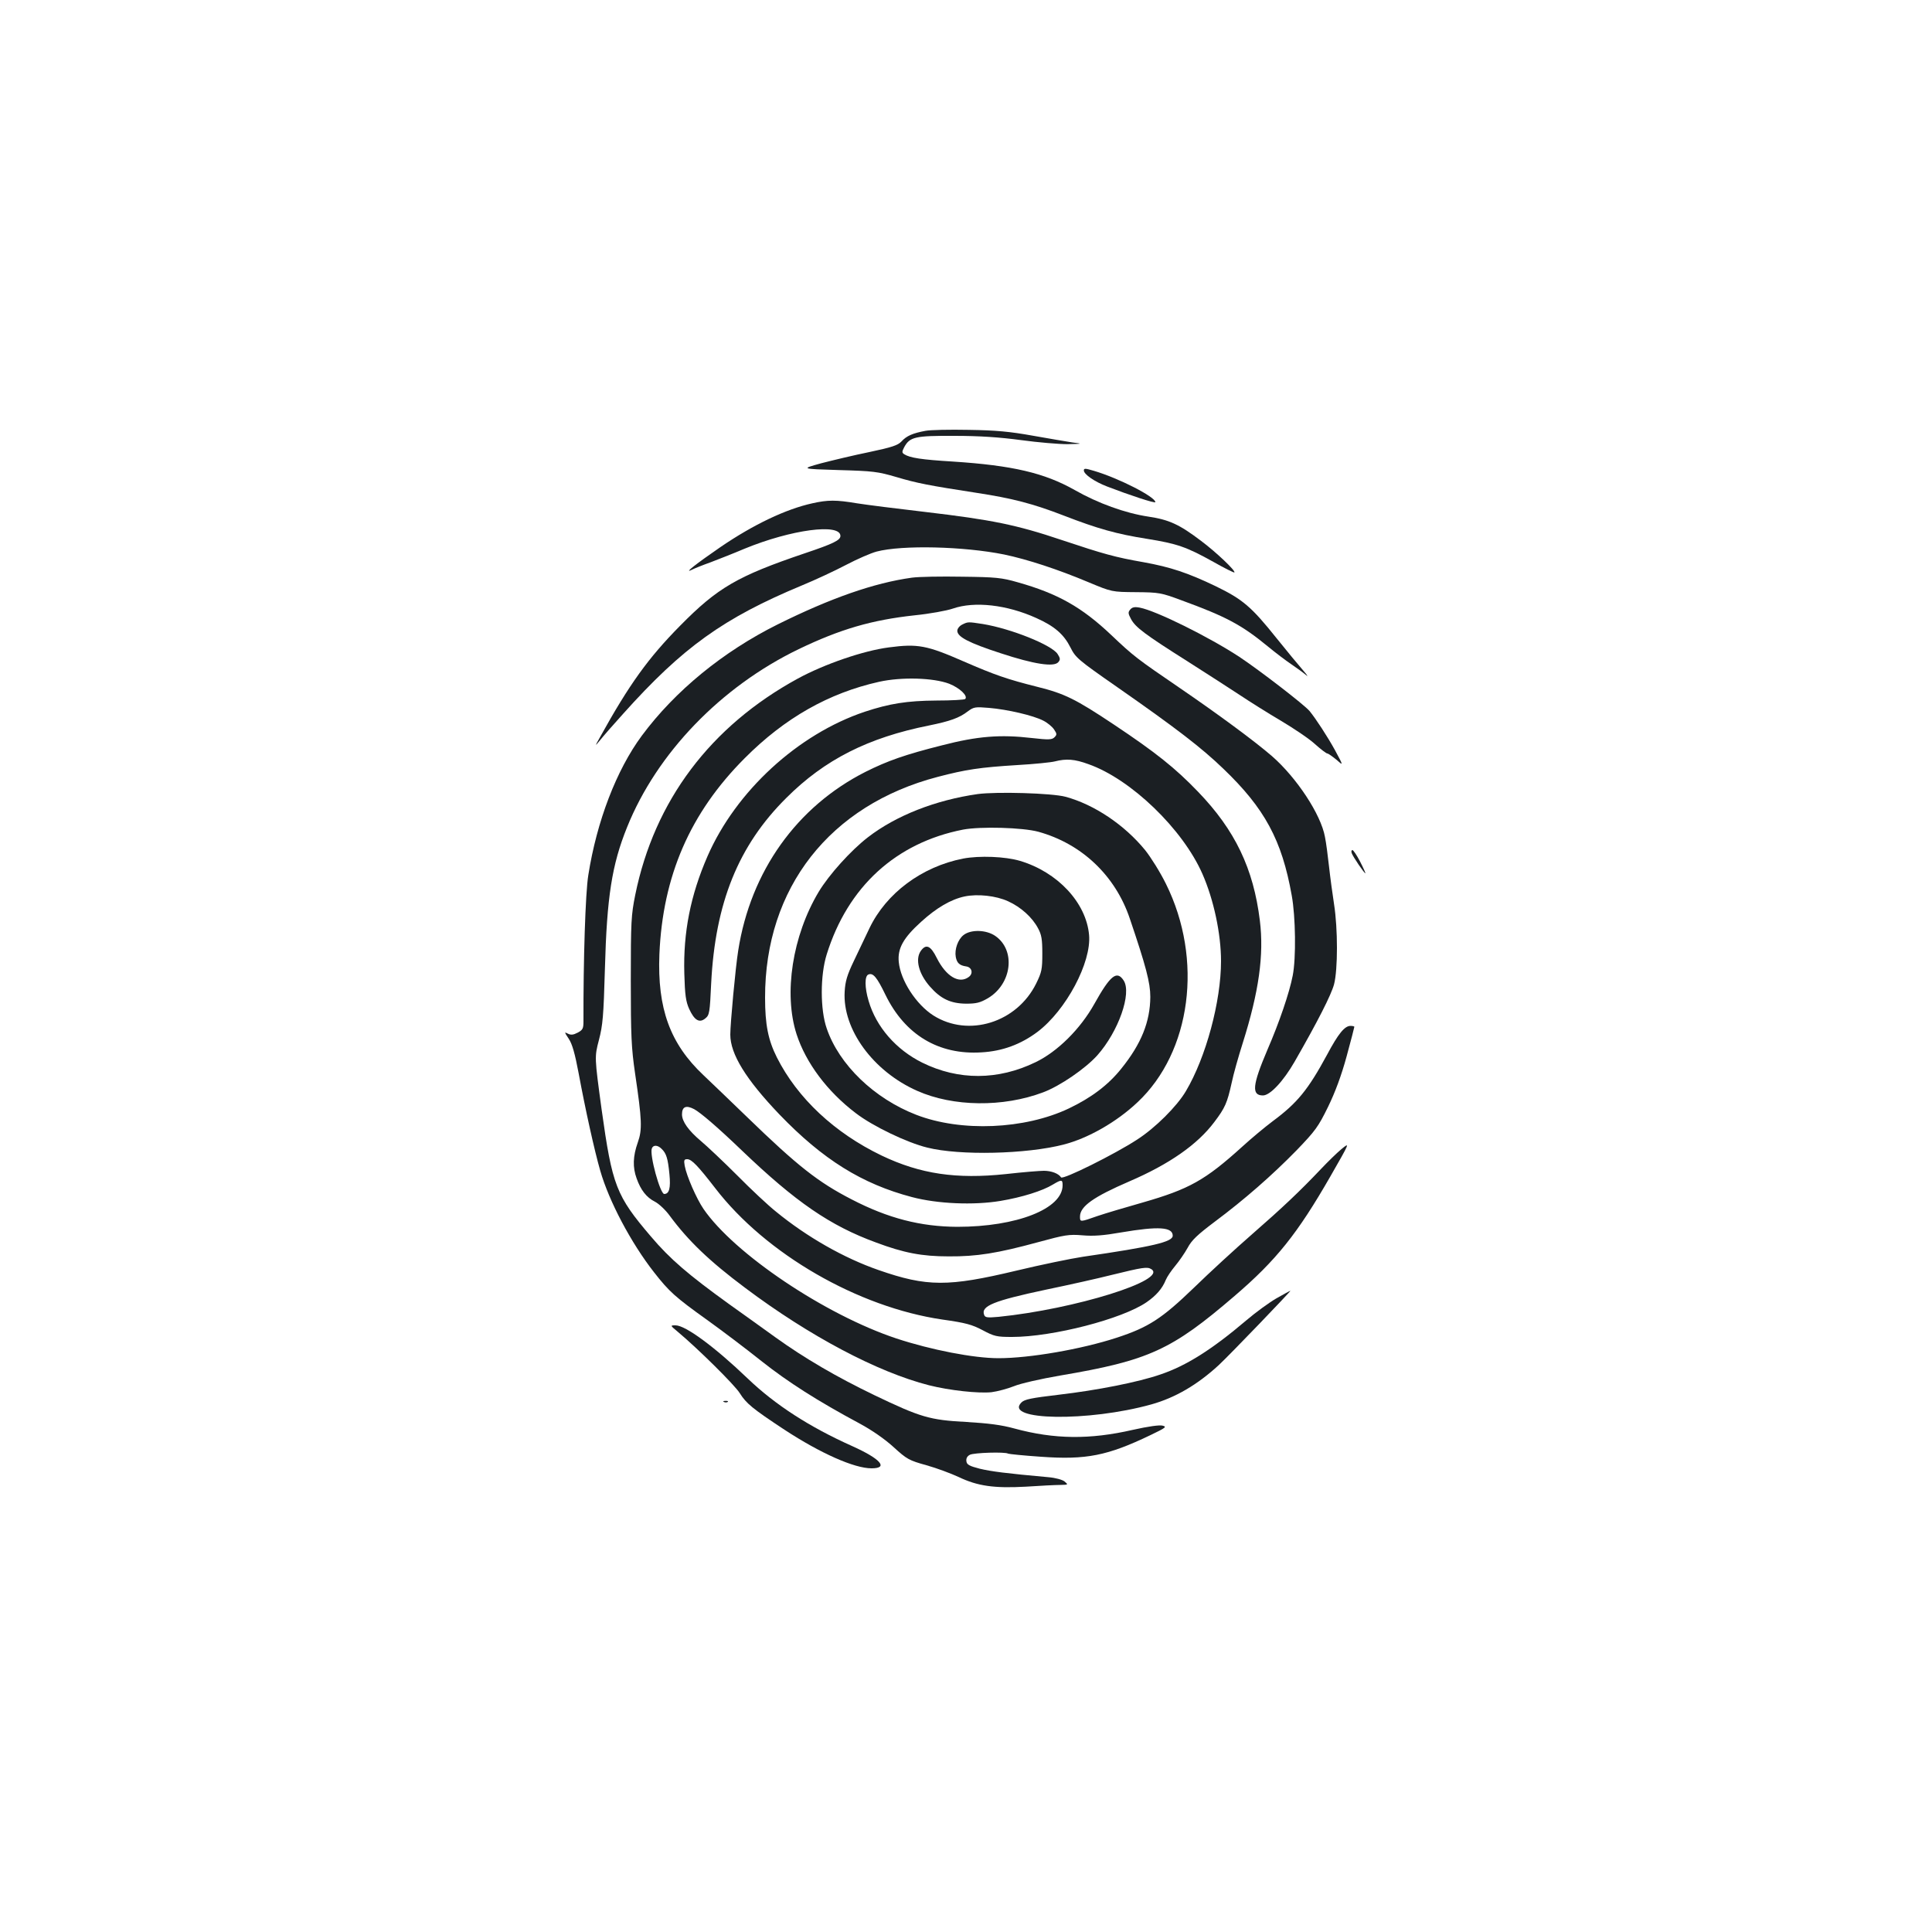 <?xml version="1.0" standalone="no"?>
<!DOCTYPE svg PUBLIC "-//W3C//DTD SVG 20010904//EN"
 "http://www.w3.org/TR/2001/REC-SVG-20010904/DTD/svg10.dtd">
<svg version="1.0" xmlns="http://www.w3.org/2000/svg"
 width="1000pt" height="1000pt" viewBox="0 0 1000 1000"
 preserveAspectRatio="xMidYMid meet">
<g transform="translate(0,1000) scale(0.1,-0.1)"
fill="#1b1f23" stroke="none">
<path d="M4790 7770 c-65 -12 -98 -26 -124 -55 -19 -20 -49 -30 -167 -55 -79
-16 -191 -43 -249 -58 -105 -29 -105 -29 90 -35 180 -5 203 -8 299 -36 107
-32 170 -44 416 -82 184 -28 292 -56 452 -118 176 -68 272 -95 430 -120 155
-25 203 -41 343 -119 58 -33 107 -57 109 -55 9 7 -94 105 -173 164 -111 84
-164 109 -272 125 -120 18 -261 69 -382 138 -156 88 -321 127 -630 147 -163
10 -222 19 -252 38 -12 8 -12 13 0 36 29 54 57 60 260 59 130 0 233 -7 345
-22 88 -12 196 -21 240 -21 80 2 80 2 25 9 -30 5 -122 20 -205 35 -117 21
-190 28 -330 30 -99 2 -200 0 -225 -5z"/>
<path d="M5610 7565 c0 -20 55 -58 120 -83 114 -44 250 -89 250 -81 0 27 -189
124 -318 162 -44 13 -52 14 -52 2z"/>
<path d="M4205 7395 c-137 -30 -305 -110 -475 -226 -125 -86 -193 -139 -151
-119 13 7 58 25 100 40 42 16 121 47 175 70 241 99 496 133 496 66 0 -22 -36
-40 -185 -90 -348 -118 -450 -177 -645 -375 -164 -166 -263 -303 -414 -576
-28 -50 -28 -50 1 -15 15 19 68 80 118 135 309 345 520 496 926 665 68 28 171
76 228 106 57 30 128 61 158 69 133 35 452 27 660 -15 120 -25 279 -77 438
-144 120 -50 120 -50 245 -51 120 -1 130 -3 235 -42 230 -84 311 -127 445
-237 41 -34 98 -77 125 -95 28 -19 61 -43 75 -55 13 -12 7 -1 -15 24 -22 25
-84 100 -137 166 -131 164 -176 202 -316 270 -144 69 -234 99 -373 124 -148
26 -205 42 -424 115 -234 79 -365 105 -705 145 -146 17 -305 37 -355 45 -107
18 -150 18 -230 0z"/>
<path d="M4720 7010 c-196 -27 -421 -106 -695 -242 -283 -141 -531 -344 -703
-576 -131 -177 -233 -442 -277 -722 -15 -91 -26 -442 -25 -757 0 -37 -4 -44
-30 -58 -23 -12 -35 -13 -51 -5 -19 10 -18 8 5 -27 18 -27 32 -77 51 -178 35
-189 82 -401 112 -505 45 -157 159 -373 278 -525 79 -101 109 -128 275 -247
74 -53 200 -148 280 -212 139 -110 291 -207 511 -325 63 -34 129 -80 174 -121
69 -63 80 -69 170 -94 54 -15 128 -43 167 -61 98 -47 184 -59 348 -50 74 5
154 9 178 9 42 1 42 1 22 18 -11 9 -47 19 -83 22 -222 20 -297 30 -356 44 -54
14 -67 21 -69 39 -2 14 4 26 18 33 20 11 183 16 198 6 4 -2 80 -10 169 -16
235 -17 345 5 568 112 79 38 86 43 62 49 -16 4 -74 -4 -154 -22 -222 -51 -406
-49 -612 7 -69 19 -134 27 -250 34 -189 10 -236 24 -476 139 -197 95 -361 191
-510 298 -60 43 -168 121 -240 172 -212 153 -306 233 -406 351 -180 211 -200
263 -255 657 -37 272 -37 272 -14 360 20 77 24 123 31 368 10 372 36 539 115
734 154 383 486 727 888 921 216 104 379 151 599 175 79 8 167 24 199 35 112
39 280 20 432 -49 94 -42 142 -84 176 -151 27 -54 38 -64 242 -206 307 -214
438 -315 550 -423 214 -205 303 -369 354 -656 20 -109 23 -325 5 -415 -17 -88
-69 -241 -131 -384 -78 -183 -83 -236 -23 -236 37 0 106 74 164 175 120 209
189 345 204 400 20 77 20 288 0 415 -8 52 -20 140 -26 195 -6 55 -15 124 -21
153 -21 117 -147 307 -274 418 -90 78 -280 218 -479 354 -221 151 -237 163
-353 273 -153 145 -278 215 -484 273 -83 24 -114 27 -288 29 -107 2 -224 0
-260 -5z"/>
<path d="M5850 6845 c-12 -14 -11 -21 4 -49 23 -43 71 -79 294 -220 100 -64
222 -142 270 -174 48 -32 143 -92 211 -132 69 -41 149 -95 178 -122 29 -26 58
-48 63 -48 5 0 26 -15 47 -32 37 -33 37 -33 -6 47 -40 73 -101 166 -133 205
-28 33 -259 211 -363 280 -157 103 -431 239 -516 255 -27 5 -39 2 -49 -10z"/>
<path d="M4980 6767 c-14 -7 -25 -21 -25 -32 0 -31 58 -62 224 -116 173 -57
277 -73 299 -46 11 13 10 20 -4 42 -31 47 -241 131 -386 155 -78 12 -78 12
-108 -3z"/>
<path d="M4600 6649 c-131 -17 -332 -86 -470 -161 -453 -247 -743 -633 -842
-1120 -21 -104 -23 -138 -23 -443 0 -286 3 -350 22 -480 36 -244 38 -291 14
-359 -25 -70 -27 -128 -6 -185 21 -60 51 -99 95 -121 21 -11 55 -43 76 -72 96
-130 205 -235 391 -374 333 -250 685 -436 951 -504 107 -27 256 -43 324 -36
31 4 83 18 116 31 33 14 139 38 238 55 461 78 578 132 904 412 216 185 326
323 496 619 102 178 102 178 57 141 -24 -20 -71 -66 -105 -102 -111 -117 -200
-201 -358 -339 -85 -74 -220 -198 -300 -276 -166 -160 -235 -205 -400 -259
-184 -60 -451 -106 -612 -106 -128 0 -349 43 -528 102 -370 123 -840 439 -999
671 -36 53 -87 169 -97 223 -5 29 -3 34 13 34 23 0 56 -35 145 -150 262 -341
739 -616 1176 -680 121 -17 153 -26 208 -55 60 -32 73 -35 152 -35 211 0 571
93 697 180 49 34 81 70 99 115 7 17 29 49 49 73 20 24 49 66 64 93 21 40 51
68 140 135 154 115 297 240 425 371 96 100 111 120 162 224 37 76 69 162 96
261 22 81 40 150 40 153 0 3 -9 5 -20 5 -30 0 -63 -40 -121 -149 -98 -181
-154 -250 -281 -344 -40 -30 -111 -89 -158 -132 -192 -174 -275 -220 -515
-289 -88 -25 -193 -56 -234 -70 -91 -32 -91 -32 -91 -3 0 53 70 102 255 182
207 89 353 191 440 307 56 74 67 99 90 203 9 44 35 136 57 205 84 266 111 457
89 635 -33 269 -128 468 -320 667 -118 123 -220 204 -436 348 -198 132 -255
160 -396 195 -155 39 -219 61 -380 131 -192 84 -238 93 -389 73z m313 -188
c55 -22 98 -63 83 -79 -4 -4 -71 -8 -149 -8 -153 -1 -244 -16 -371 -58 -346
-116 -667 -411 -814 -748 -88 -202 -126 -394 -120 -607 3 -111 8 -145 25 -183
27 -59 53 -75 84 -49 21 17 23 29 30 181 21 416 140 713 389 960 198 198 423
312 739 375 108 22 156 39 199 72 32 24 39 25 111 19 95 -8 229 -39 281 -66
22 -11 47 -32 56 -46 15 -22 15 -27 2 -40 -13 -13 -29 -14 -117 -4 -163 19
-281 10 -466 -38 -191 -48 -281 -80 -395 -137 -356 -180 -595 -515 -659 -925
-14 -86 -41 -378 -41 -435 0 -101 81 -232 254 -413 225 -234 428 -360 686
-428 132 -35 319 -43 458 -20 113 19 218 52 272 85 45 27 50 26 50 -4 0 -122
-238 -215 -545 -215 -190 1 -358 44 -547 142 -173 89 -279 172 -543 428 -88
85 -189 182 -224 215 -173 163 -239 345 -228 625 17 406 159 733 442 1016 207
208 435 337 695 395 117 26 281 21 363 -10z m720 -416 c220 -77 489 -336 591
-569 58 -132 96 -309 96 -451 0 -208 -78 -498 -182 -673 -46 -78 -158 -190
-253 -251 -115 -75 -384 -209 -393 -195 -13 20 -50 34 -89 34 -21 0 -109 -7
-197 -17 -256 -27 -442 0 -643 96 -243 117 -435 296 -542 508 -45 90 -61 169
-61 309 -1 568 335 997 894 1143 145 38 217 49 411 61 88 5 176 14 195 19 59
15 102 12 173 -14z m-2040 -1786 c33 -18 120 -92 247 -214 278 -266 456 -389
694 -476 144 -54 238 -72 376 -72 146 -1 252 16 465 74 136 37 157 41 228 35
57 -5 109 -1 200 15 194 33 267 28 267 -17 0 -32 -101 -56 -465 -109 -60 -9
-216 -41 -345 -72 -352 -84 -462 -84 -712 3 -179 62 -371 171 -532 303 -39 31
-129 115 -200 187 -72 72 -157 152 -188 178 -64 54 -98 101 -98 138 0 40 21
49 63 27z m-168 -206 c24 -23 32 -49 40 -131 7 -71 -1 -102 -27 -102 -21 0
-77 203 -64 236 7 19 31 18 51 -3z m2534 -622 c89 -56 -395 -207 -791 -247
-57 -5 -69 -4 -74 10 -18 46 48 73 321 131 121 25 272 59 335 75 167 41 188
44 209 31z"/>
<path d="M5061 5890 c-218 -31 -423 -111 -569 -224 -87 -67 -201 -193 -255
-283 -135 -226 -182 -525 -114 -736 48 -148 159 -297 307 -409 87 -67 266
-153 370 -178 167 -42 514 -34 706 16 125 32 273 116 381 218 279 261 342 740
148 1131 -30 61 -79 139 -108 175 -107 131 -264 236 -412 276 -71 19 -356 27
-454 14z m313 -195 c225 -62 399 -227 474 -450 83 -245 106 -331 106 -405 -1
-128 -46 -242 -150 -371 -67 -84 -154 -150 -271 -206 -229 -109 -559 -123
-791 -33 -217 84 -399 259 -463 447 -34 97 -34 275 0 383 109 350 358 578 706
646 90 17 308 11 389 -11z"/>
<path d="M4985 5556 c-214 -42 -398 -179 -485 -361 -21 -44 -57 -120 -81 -170
-34 -71 -44 -104 -47 -157 -12 -195 147 -413 375 -514 186 -83 445 -86 652 -8
88 33 219 123 281 192 109 123 179 321 136 387 -35 54 -69 27 -151 -120 -73
-131 -191 -248 -305 -303 -194 -94 -399 -95 -587 -2 -135 67 -238 185 -277
319 -21 70 -21 130 -1 137 24 10 44 -14 88 -105 101 -207 275 -312 497 -298
108 6 203 41 290 106 148 112 280 360 267 502 -15 167 -163 325 -357 383 -77
23 -211 28 -295 12z m233 -221 c66 -30 125 -83 155 -140 18 -33 22 -57 22
-130 0 -82 -3 -97 -32 -156 -100 -202 -350 -280 -532 -165 -89 57 -170 181
-179 277 -7 70 24 125 116 208 79 72 154 116 225 131 67 14 162 4 225 -25z"/>
<path d="M4987 5160 c-29 -23 -47 -74 -40 -113 6 -32 20 -44 53 -49 31 -4 39
-37 14 -55 -50 -37 -117 3 -165 98 -32 65 -56 75 -83 37 -30 -43 -11 -118 47
-184 56 -64 107 -88 187 -89 54 0 73 5 113 28 125 74 146 249 38 323 -47 32
-126 34 -164 4z"/>
<path d="M6997 5583 c7 -19 64 -103 70 -103 2 0 -10 27 -27 60 -17 33 -35 60
-40 60 -5 0 -7 -8 -3 -17z"/>
<path d="M6607 3280 c-38 -22 -108 -73 -156 -114 -179 -152 -311 -235 -444
-280 -115 -40 -329 -82 -526 -105 -144 -17 -178 -24 -194 -40 -95 -94 347
-101 673 -10 124 35 237 101 348 203 57 53 378 387 371 385 -2 0 -35 -18 -72
-39z"/>
<path d="M3509 3106 c104 -87 295 -276 320 -317 34 -54 66 -80 231 -189 188
-123 362 -200 451 -200 90 0 47 49 -100 115 -221 99 -398 213 -541 350 -170
163 -322 275 -373 275 -29 0 -29 0 12 -34z"/>
<path d="M3748 2743 c7 -3 16 -2 19 1 4 3 -2 6 -13 5 -11 0 -14 -3 -6 -6z"/>
</g>
</svg>
